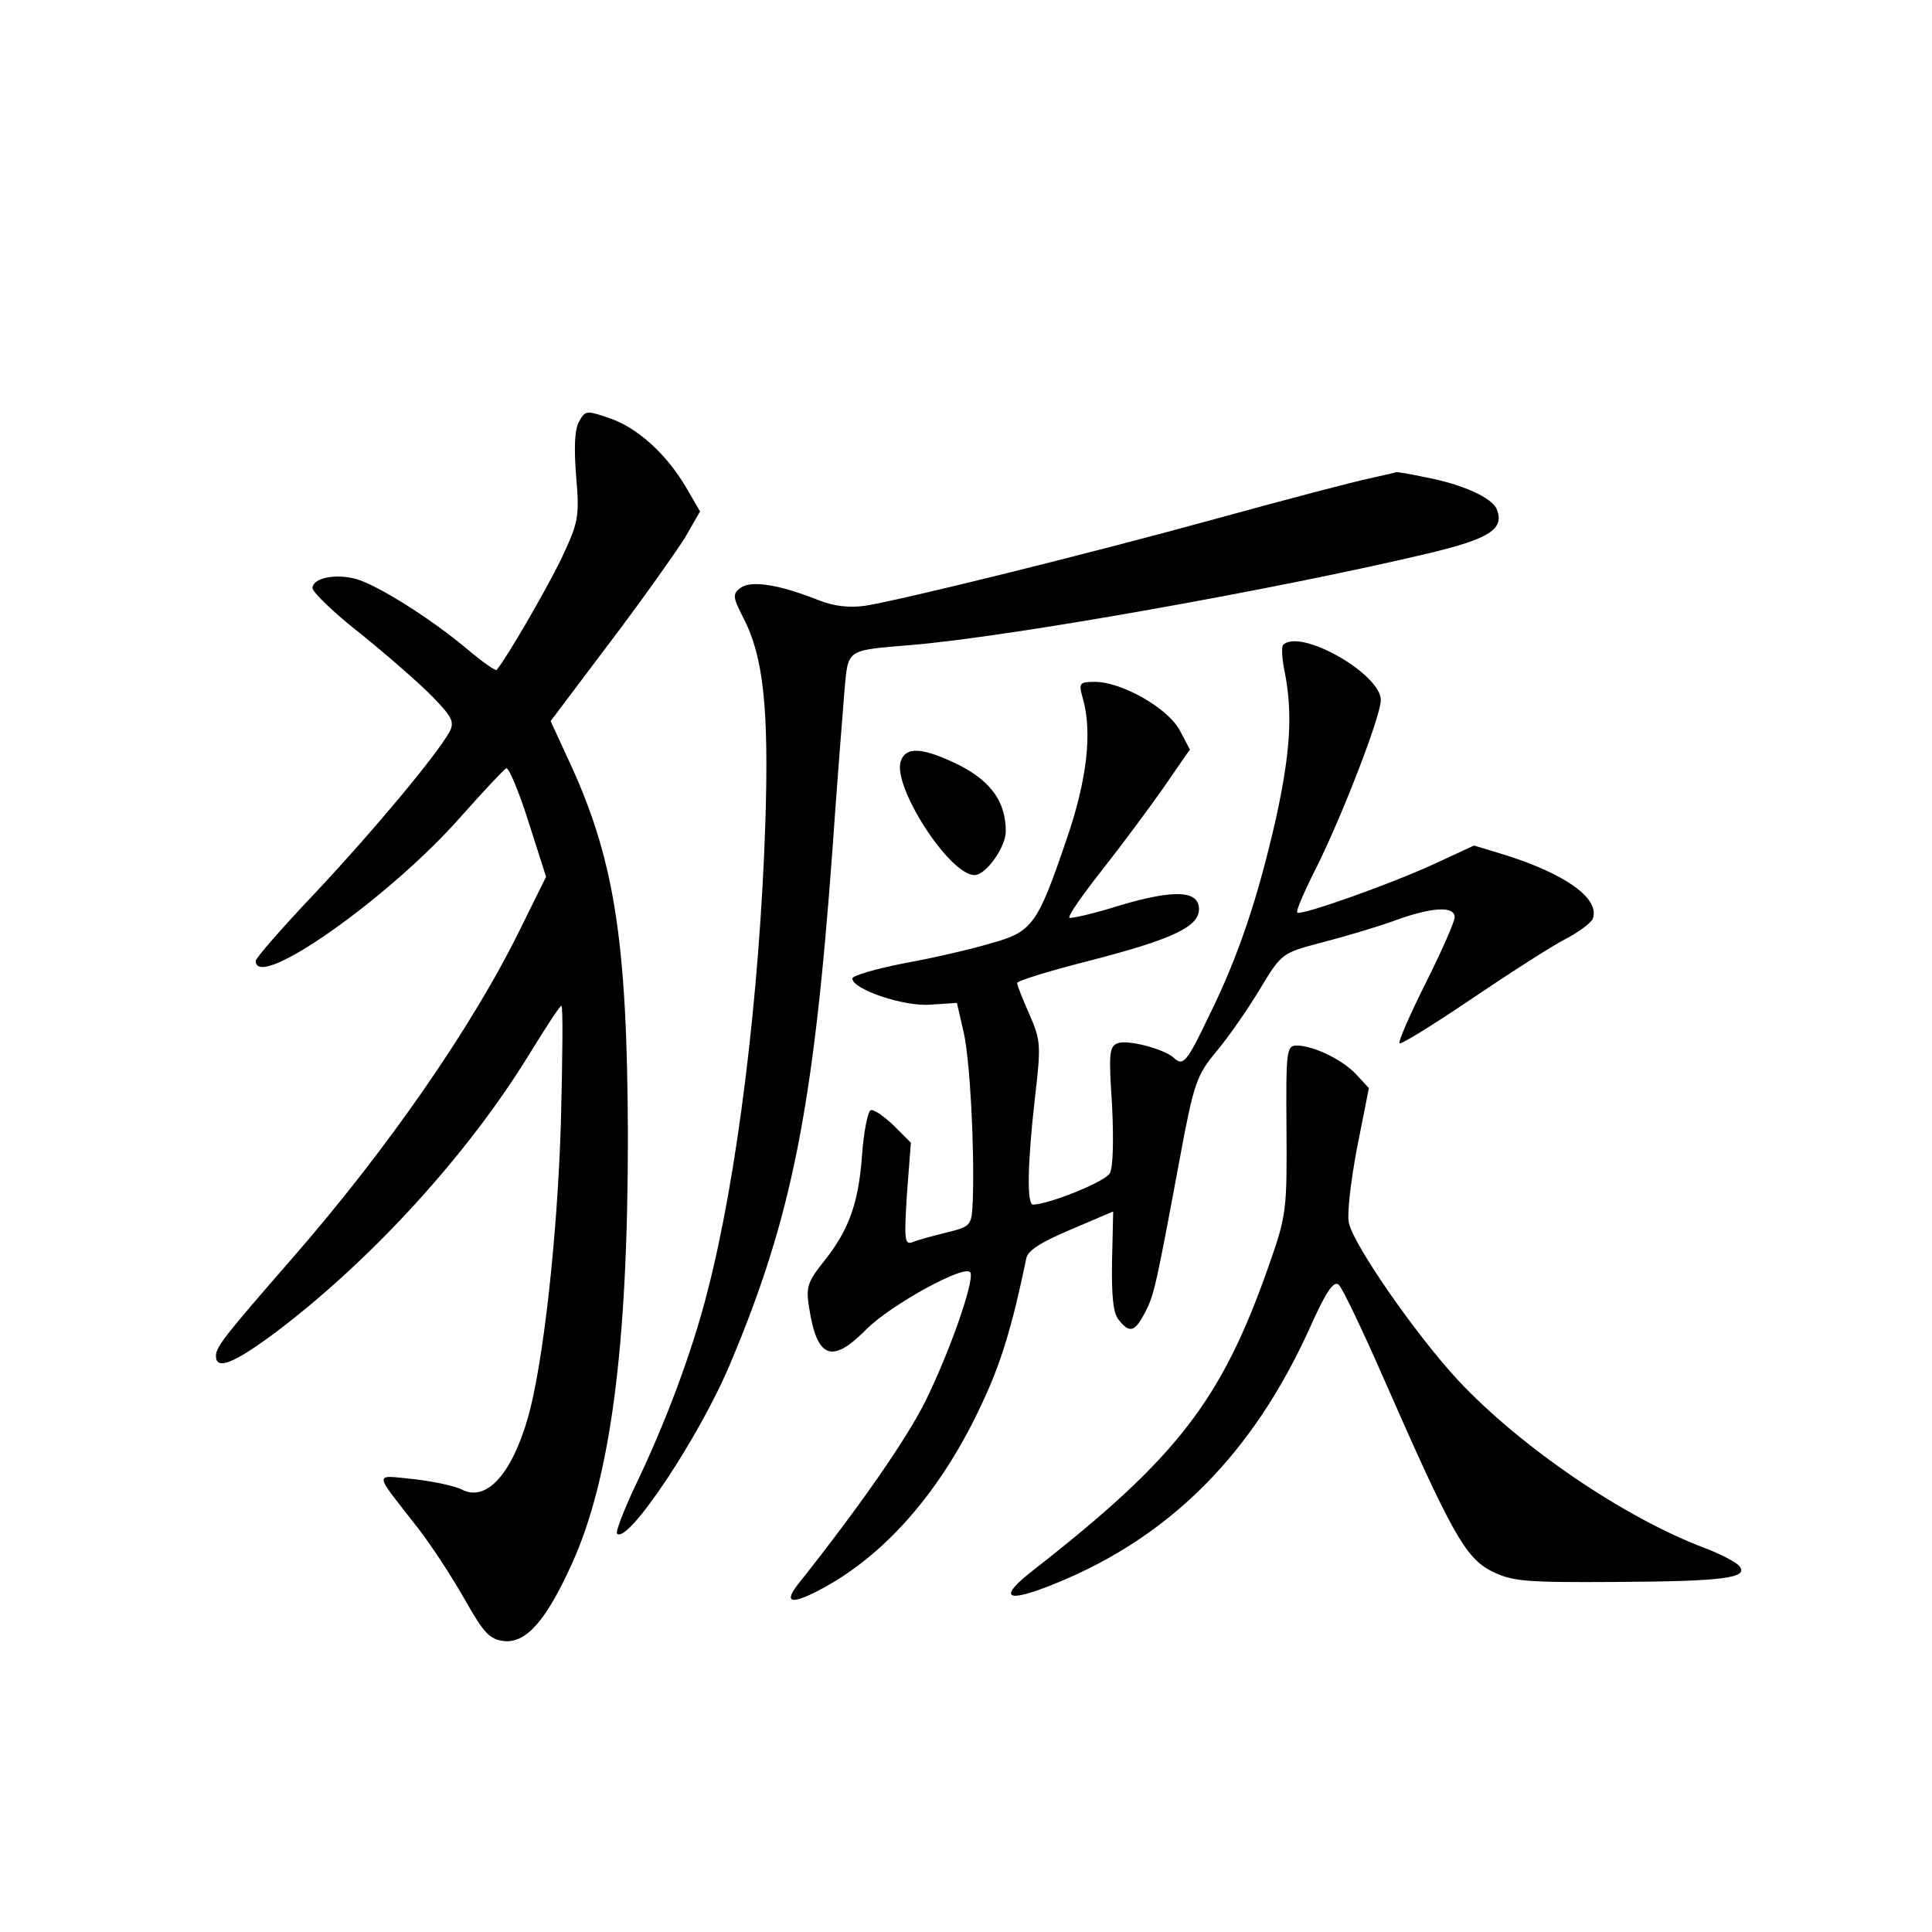 <?xml version="1.0" standalone="no"?>
<!DOCTYPE svg PUBLIC "-//W3C//DTD SVG 20010904//EN"
 "http://www.w3.org/TR/2001/REC-SVG-20010904/DTD/svg10.dtd">
<svg version="1.0" xmlns="http://www.w3.org/2000/svg"
 width="340pt" height="340pt" viewBox="0 0 340 340"
 preserveAspectRatio="xMidYMid meet">
<g transform="translate(0,340) scale(0.1,-0.1)"
fill="#000000" stroke="none">
<path d="M1019 2658 c-8 -14 -9 -48 -5 -97 6 -72 4 -80 -27 -146 -27 -55 -94
-171 -113 -194 -2 -2 -25 14 -51 36 -64 54 -158 113 -196 124 -36 10 -77 2
-77 -16 0 -7 39 -45 88 -83 48 -39 104 -88 125 -110 33 -34 37 -43 28 -60 -22
-40 -131 -171 -235 -282 -58 -61 -106 -116 -106 -121 0 -55 237 112 363 256
39 44 74 81 78 83 4 2 22 -40 39 -94 l31 -97 -45 -91 c-84 -172 -236 -391
-404 -583 -114 -131 -132 -153 -132 -169 0 -26 31 -14 106 42 168 127 337 312
445 488 29 47 54 86 57 86 3 0 2 -93 -1 -207 -6 -198 -31 -424 -58 -518 -29
-101 -74 -149 -117 -126 -12 6 -49 14 -84 18 -72 7 -72 16 9 -88 23 -30 59
-85 81 -124 34 -60 44 -70 69 -73 39 -4 74 36 119 135 68 149 99 381 99 753
-1 348 -24 492 -107 668 l-29 63 104 138 c57 75 116 159 132 184 l27 47 -25
43 c-35 59 -85 104 -134 121 -41 14 -43 14 -54 -6z"/>
<path d="M2410 2558 c-25 -5 -143 -36 -263 -69 -236 -65 -557 -144 -624 -155
-29 -4 -55 -1 -83 10 -68 27 -117 35 -136 22 -15 -11 -15 -16 4 -53 36 -69 45
-161 39 -358 -10 -308 -50 -628 -102 -828 -28 -110 -75 -234 -129 -346 -19
-41 -33 -77 -30 -80 19 -19 146 172 199 299 109 258 147 453 180 905 8 116 18
240 21 278 7 76 1 72 119 82 177 15 647 99 908 161 109 26 135 43 121 78 -8
20 -61 44 -125 56 -28 6 -52 10 -53 9 0 -1 -21 -5 -46 -11z"/>
<path d="M2258 2265 c-3 -3 -2 -25 3 -48 14 -72 10 -140 -15 -255 -32 -142
-67 -246 -118 -349 -40 -84 -46 -90 -63 -74 -17 15 -81 32 -98 25 -15 -5 -16
-19 -10 -108 3 -63 2 -110 -4 -121 -9 -15 -106 -54 -135 -55 -11 0 -10 70 3
185 11 95 11 103 -9 149 -12 27 -22 52 -22 56 0 4 59 22 130 40 143 37 190 59
190 90 0 33 -43 35 -138 7 -47 -15 -88 -24 -90 -22 -3 3 23 40 56 82 34 43 83
109 109 146 l47 68 -18 34 c-21 39 -102 85 -149 85 -27 0 -29 -2 -22 -27 18
-60 8 -146 -28 -250 -51 -150 -60 -163 -133 -183 -33 -10 -102 -26 -152 -35
-51 -10 -92 -22 -92 -27 0 -19 91 -50 138 -46 l46 3 12 -52 c11 -50 19 -199
16 -294 -2 -46 -2 -47 -46 -58 -24 -6 -51 -13 -60 -17 -14 -5 -15 3 -10 84 l7
91 -31 31 c-18 17 -36 29 -40 26 -5 -3 -12 -38 -15 -79 -6 -84 -23 -132 -68
-188 -28 -35 -31 -45 -25 -81 14 -89 40 -99 101 -37 43 43 177 117 183 99 6
-17 -37 -140 -80 -227 -34 -68 -118 -188 -222 -319 -29 -36 -13 -39 42 -9 113
61 211 175 281 327 33 70 53 137 77 253 2 14 26 29 78 51 l75 32 -2 -88 c-1
-61 2 -92 12 -103 19 -24 28 -21 46 13 16 31 19 44 61 270 25 135 30 148 65
190 21 25 55 74 76 109 38 63 39 64 108 82 39 10 96 27 127 38 67 25 108 27
108 7 0 -8 -23 -60 -51 -116 -28 -56 -49 -104 -46 -106 2 -3 60 33 128 79 68
46 143 94 165 105 23 12 44 28 47 35 13 35 -46 78 -153 112 l-56 17 -69 -32
c-78 -36 -236 -92 -242 -86 -3 2 13 39 35 82 45 91 112 264 112 292 0 46 -142
127 -172 97z"/>
<path d="M1585 2060 c-14 -45 86 -200 130 -200 20 0 55 49 55 77 0 51 -25 87
-81 116 -65 32 -95 34 -104 7z"/>
<path d="M2264 1413 c1 -142 0 -152 -31 -240 -83 -237 -161 -338 -413 -535
-66 -51 -51 -61 39 -24 201 82 346 228 446 449 28 63 42 84 51 76 6 -5 42 -80
80 -167 118 -269 143 -314 189 -337 36 -18 59 -20 216 -19 193 1 237 7 220 28
-6 7 -33 21 -59 31 -142 53 -326 178 -437 297 -73 79 -181 234 -191 275 -4 14
3 74 14 132 l21 106 -22 24 c-24 26 -76 51 -105 51 -18 0 -19 -9 -18 -147z"/>
</g>
</svg>
